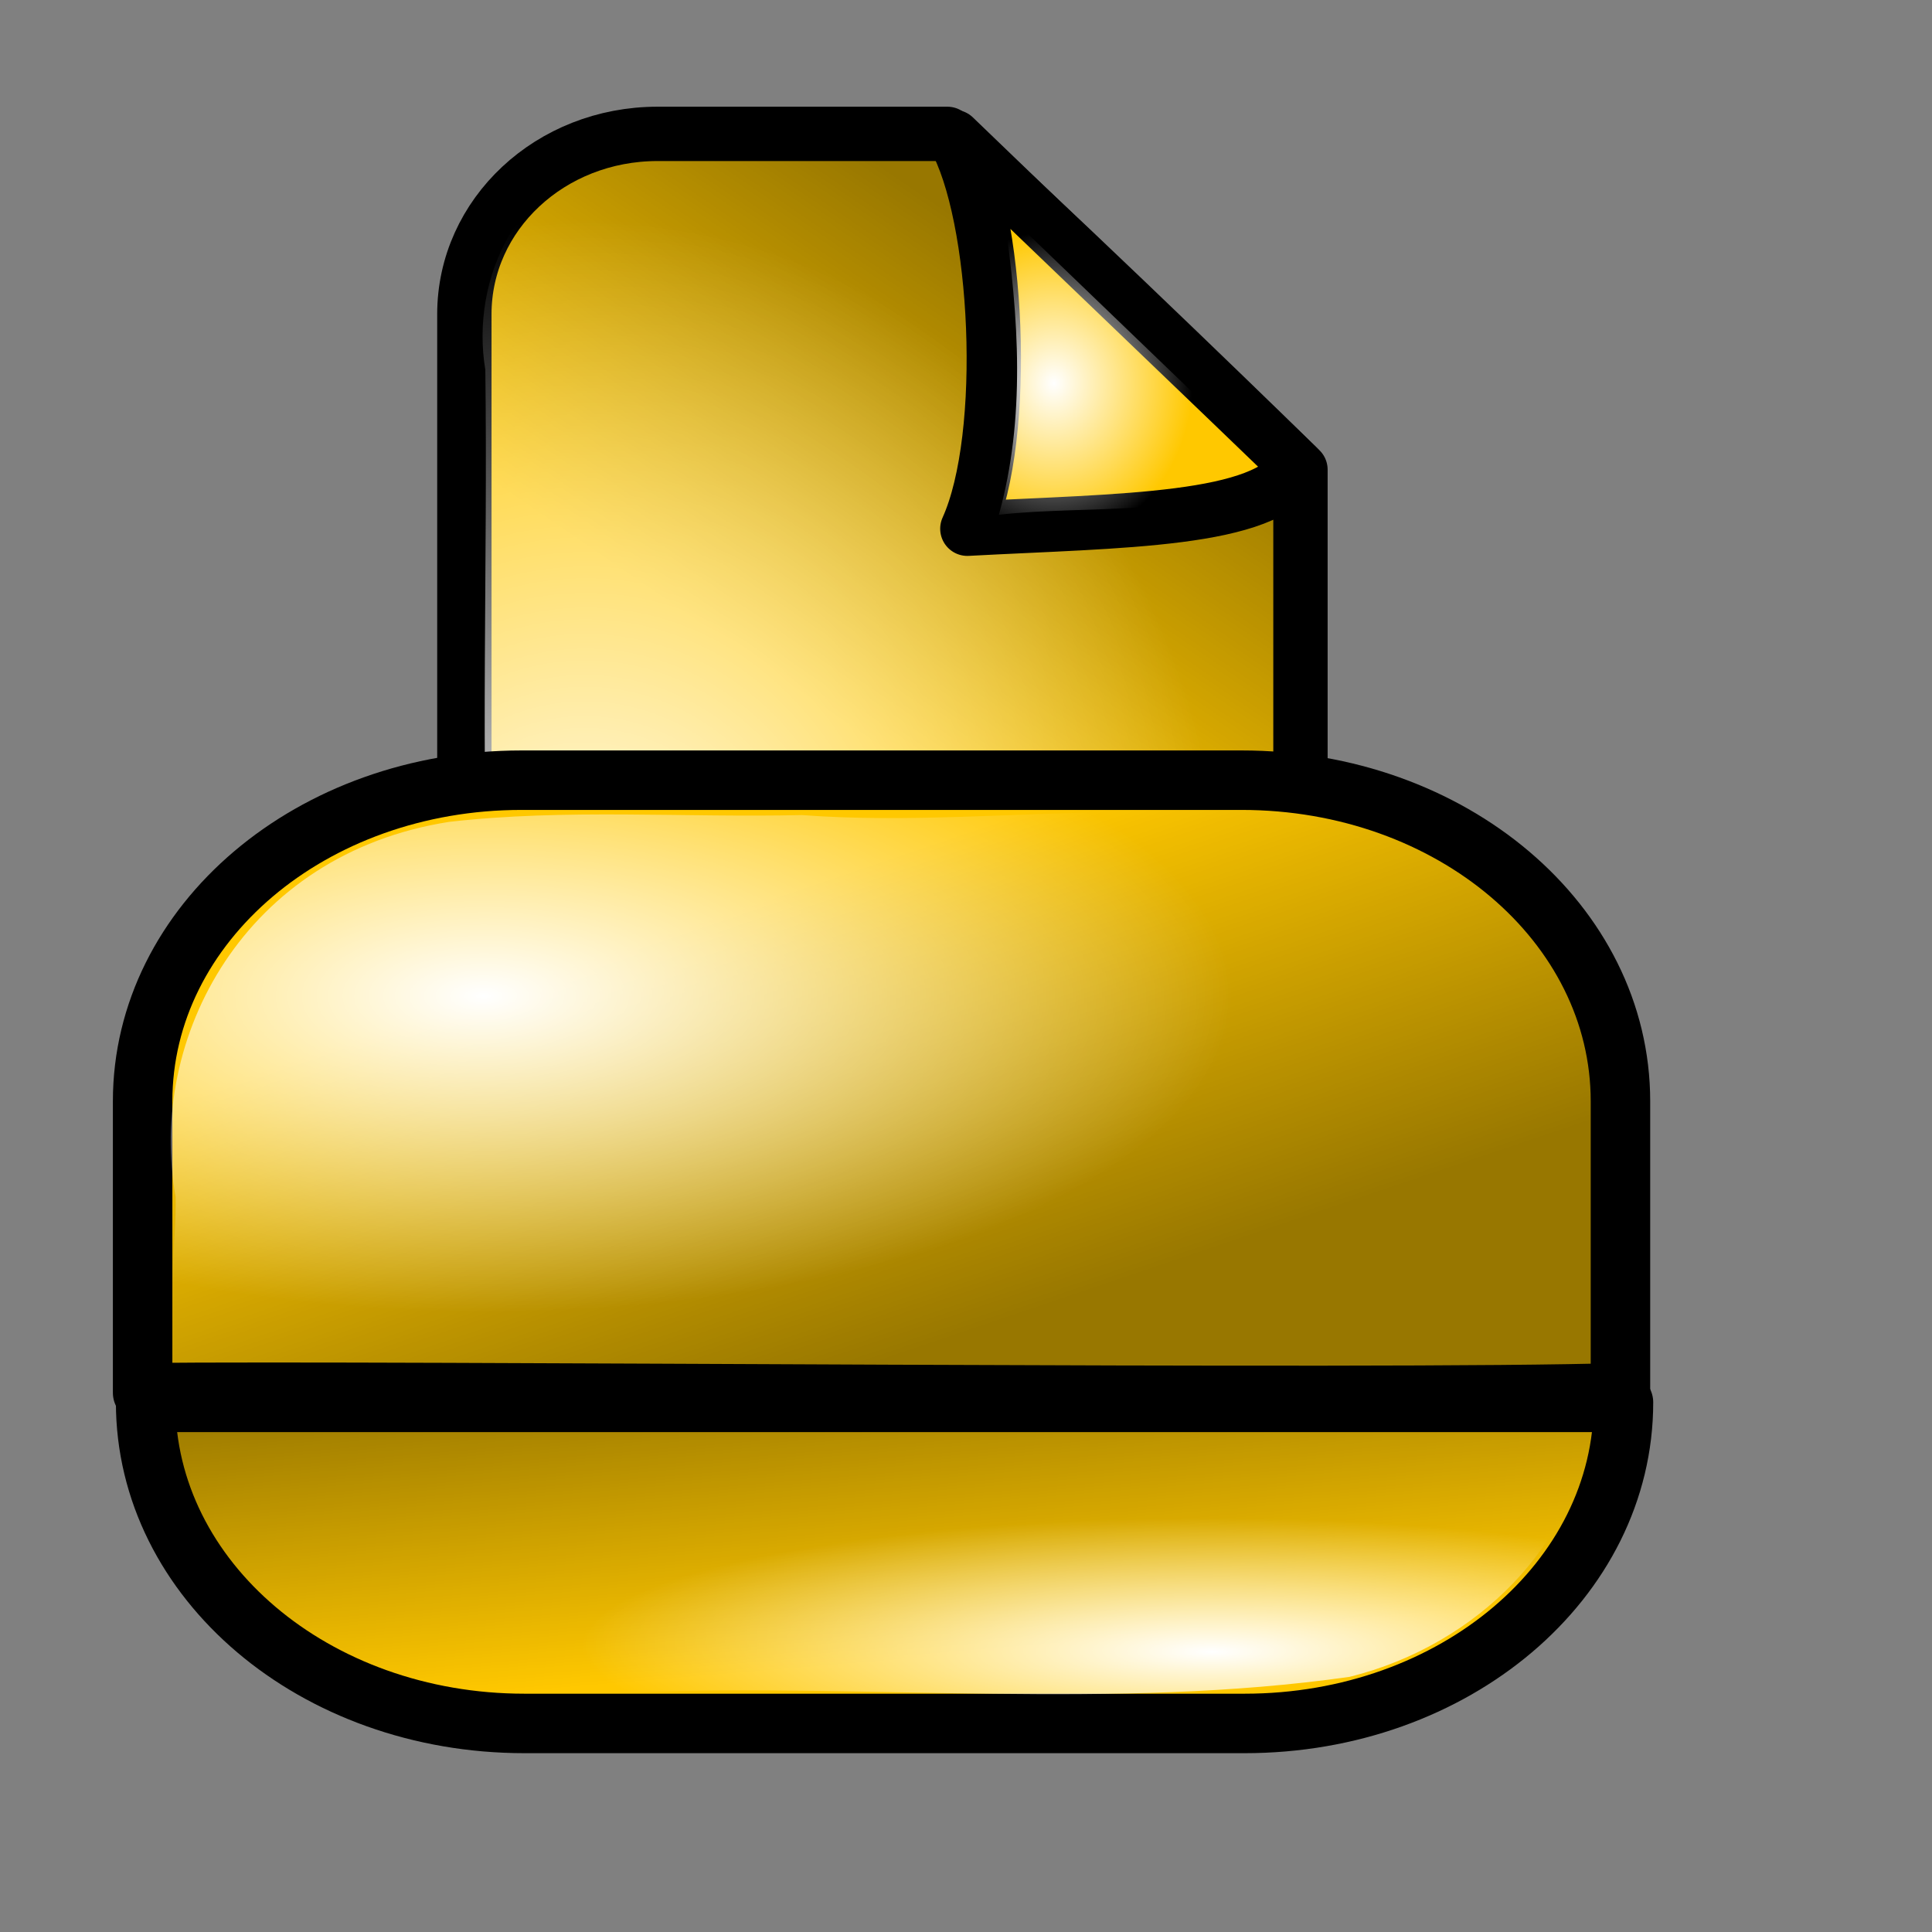 <?xml version="1.0" encoding="UTF-8" standalone="no"?>
<!DOCTYPE svg PUBLIC "-//W3C//DTD SVG 1.0//EN"
"http://www.w3.org/TR/2001/REC-SVG-20010904/DTD/svg10.dtd">
<!-- Created with Inkscape (http://www.inkscape.org/) --><svg height="100pt" id="svg1" inkscape:export-filename="/home/Krug/Projekte/Icon-Sets/set2/png/70a017.png" inkscape:export-xdpi="72.000000" inkscape:export-ydpi="72.000000" inkscape:version="0.39" sodipodi:docbase="/home/Krug/Projekte/Icon-Sets/set2/svg" sodipodi:docname="70a017.svg" sodipodi:version="0.32" width="100pt" xmlns="http://www.w3.org/2000/svg" xmlns:cc="http://web.resource.org/cc/" xmlns:dc="http://purl.org/dc/elements/1.1/" xmlns:inkscape="http://www.inkscape.org/namespaces/inkscape" xmlns:rdf="http://www.w3.org/1999/02/22-rdf-syntax-ns#" xmlns:sodipodi="http://sodipodi.sourceforge.net/DTD/sodipodi-0.dtd" xmlns:xlink="http://www.w3.org/1999/xlink">
  <rect width="100%" height="100%" fill="#808080" stroke="none"/>
  <defs id="defs3">
    <radialGradient cx="0.198" cy="0.57" fx="0.198" fy="0.562" id="radialGradient2675" inkscape:collect="always" r="0.5" xlink:href="#linearGradient4795"/>
    <linearGradient id="linearGradient2670" inkscape:collect="always" x1="0.865" x2="0.596" xlink:href="#linearGradient3406" y1="0.242" y2="0.695"/>
    <linearGradient id="linearGradient1873">
      <stop id="stop1874" offset="0" style="stop-color:#ffffff;stop-opacity:1;"/>
      <stop id="stop1875" offset="1" style="stop-color:#ffffff;stop-opacity:0;"/>
    </linearGradient>
    <linearGradient id="linearGradient1876">
      <stop id="stop1877" offset="0" style="stop-color:#000;stop-opacity:1;"/>
      <stop id="stop1878" offset="1" style="stop-color:#fff;stop-opacity:1;"/>
    </linearGradient>
    <linearGradient id="linearGradient1879">
      <stop id="stop1880" offset="0" style="stop-color:#000000;stop-opacity:1;"/>
      <stop id="stop1881" offset="1" style="stop-color:#fff;stop-opacity:1;"/>
    </linearGradient>
    <linearGradient id="linearGradient1882">
      <stop id="stop1883" offset="0" style="stop-color:#ffffff;stop-opacity:1;"/>
      <stop id="stop1884" offset="1" style="stop-color:#ffffff;stop-opacity:0;"/>
    </linearGradient>
    <linearGradient id="linearGradient1885">
      <stop id="stop1886" offset="0" style="stop-color:#000000;stop-opacity:1;"/>
      <stop id="stop1887" offset="1" style="stop-color:#fff;stop-opacity:1;"/>
    </linearGradient>
    <linearGradient id="linearGradient1888">
      <stop id="stop1889" offset="0" style="stop-color:#ffffff;stop-opacity:1;"/>
      <stop id="stop1890" offset="1" style="stop-color:#ffffff;stop-opacity:0;"/>
    </linearGradient>
    <linearGradient id="linearGradient1891">
      <stop id="stop1892" offset="0" style="stop-color:#000;stop-opacity:1;"/>
      <stop id="stop1893" offset="1" style="stop-color:#fff;stop-opacity:1;"/>
    </linearGradient>
    <linearGradient id="linearGradient1894">
      <stop id="stop1895" offset="0" style="stop-color:#ffffff;stop-opacity:1;"/>
      <stop id="stop1896" offset="1" style="stop-color:#ffffff;stop-opacity:0;"/>
    </linearGradient>
    <linearGradient id="linearGradient1899">
      <stop id="stop1900" offset="0" style="stop-color:#000;stop-opacity:1;"/>
      <stop id="stop1901" offset="1" style="stop-color:#fff;stop-opacity:1;"/>
    </linearGradient>
    <linearGradient id="linearGradient1902">
      <stop id="stop1903" offset="0" style="stop-color:#ffffff;stop-opacity:1;"/>
      <stop id="stop1904" offset="1" style="stop-color:#ffffff;stop-opacity:0;"/>
    </linearGradient>
    <linearGradient id="linearGradient1542">
      <stop id="stop1543" offset="0" style="stop-color:#ffffff;stop-opacity:1;"/>
      <stop id="stop1544" offset="1" style="stop-color:#ffffff;stop-opacity:0;"/>
    </linearGradient>
    <linearGradient id="linearGradient1538">
      <stop id="stop1539" offset="0" style="stop-color:#000;stop-opacity:1;"/>
      <stop id="stop1540" offset="1" style="stop-color:#fff;stop-opacity:1;"/>
    </linearGradient>
    <linearGradient id="linearGradient2537">
      <stop id="stop2538" offset="0" style="stop-color:#000000;stop-opacity:1;"/>
      <stop id="stop2539" offset="1" style="stop-color:#fff;stop-opacity:1;"/>
    </linearGradient>
    <linearGradient id="linearGradient2541">
      <stop id="stop2542" offset="0" style="stop-color:#ffffff;stop-opacity:1;"/>
      <stop id="stop2543" offset="1" style="stop-color:#ffffff;stop-opacity:0;"/>
    </linearGradient>
    <linearGradient id="linearGradient12614">
      <stop id="stop12615" offset="0" style="stop-color:#000000;stop-opacity:1;"/>
      <stop id="stop12616" offset="1" style="stop-color:#fff;stop-opacity:1;"/>
    </linearGradient>
    <linearGradient id="linearGradient12611">
      <stop id="stop12612" offset="0" style="stop-color:#ffffff;stop-opacity:1;"/>
      <stop id="stop12613" offset="1" style="stop-color:#ffffff;stop-opacity:0;"/>
    </linearGradient>
    <linearGradient id="linearGradient4790">
      <stop id="stop4791" offset="0" style="stop-color:#000;stop-opacity:1;"/>
      <stop id="stop4792" offset="1" style="stop-color:#fff;stop-opacity:1;"/>
    </linearGradient>
    <linearGradient id="linearGradient1725">
      <stop id="stop1726" offset="0" style="stop-color:#000;stop-opacity:1;"/>
      <stop id="stop1727" offset="1" style="stop-color:#fff;stop-opacity:1;"/>
    </linearGradient>
    <linearGradient id="linearGradient1722">
      <stop id="stop1723" offset="0" style="stop-color:#ffffff;stop-opacity:1;"/>
      <stop id="stop1724" offset="1" style="stop-color:#ffffff;stop-opacity:0;"/>
    </linearGradient>
    <linearGradient id="linearGradient5315">
      <stop id="stop5316" offset="0" style="stop-color:#ffffff;stop-opacity:1;"/>
      <stop id="stop5317" offset="1" style="stop-color:#ffffff;stop-opacity:0;"/>
    </linearGradient>
    <linearGradient id="linearGradient3406">
      <stop id="stop3407" offset="0" style="stop-color:#000000;stop-opacity:0.405;"/>
      <stop id="stop3408" offset="1" style="stop-color:#000000;stop-opacity:0;"/>
    </linearGradient>
    <linearGradient id="linearGradient4795">
      <stop id="stop4796" offset="0" style="stop-color:#ffffff;stop-opacity:1;"/>
      <stop id="stop4797" offset="1" style="stop-color:#ffffff;stop-opacity:0;"/>
    </linearGradient>
    <linearGradient id="linearGradient2952" inkscape:collect="always" x1="0.749" x2="0.35" xlink:href="#linearGradient3406" y1="0.733" y2="0.244"/>
    <linearGradient id="linearGradient2953" inkscape:collect="always" x1="0.089" x2="0.423" xlink:href="#linearGradient3406" y1="-0.027" y2="0.83"/>
    <radialGradient cx="0.728" cy="0.755" fx="0.732" fy="0.776" id="radialGradient2955" inkscape:collect="always" r="0.444" xlink:href="#linearGradient4795"/>
    <radialGradient cx="0.232" cy="0.347" fx="0.229" fy="0.347" id="radialGradient2958" inkscape:collect="always" r="0.5" xlink:href="#linearGradient1873"/>
    <radialGradient cx="0.145" cy="0.841" fx="0.138" fy="0.869" id="radialGradient1925" inkscape:collect="always" r="0.769" xlink:href="#linearGradient4795"/>
  </defs>
  <sodipodi:namedview bordercolor="#666666" borderopacity="1.0" id="base" inkscape:cx="92.479852" inkscape:cy="61.885929" inkscape:pageopacity="0.0" inkscape:pageshadow="2" inkscape:window-height="937" inkscape:window-width="1272" inkscape:window-x="0" inkscape:window-y="0" inkscape:zoom="3.6100000" pagecolor="#ffffff"/>
  <path d="M 45.38,9.239 C 37.994,9.239 32.047,14.789 32.047,21.684 L 32.047,63.312 C 32.047,70.206 37.994,75.757 45.38,75.757 L 76.415,75.757 C 83.802,75.757 89.749,70.206 89.749,63.312 L 89.749,32.413 C 84.691,27.449 70.699,13.959 65.381,9.239 L 45.38,9.239 z " id="rect1932" sodipodi:nodetypes="ccccccccc" style="fill:#ffc800;fill-opacity:1;fill-rule:evenodd;stroke:#000000;stroke-width:3.75;stroke-linecap:round;stroke-linejoin:round;stroke-miterlimit:4;stroke-opacity:1;stroke-dasharray:none;"/>
  <path d="M 45.495,9.453 C 38.109,9.453 32.162,15.004 32.162,21.899 L 32.162,63.526 C 32.162,70.421 38.109,75.972 45.495,75.972 L 76.53,75.972 C 83.917,75.972 89.864,70.421 89.864,63.526 L 89.864,32.627 C 84.806,27.664 70.814,14.174 65.496,9.453 L 45.495,9.453 z " id="path2048" sodipodi:nodetypes="ccccccccc" style="fill:url(#linearGradient2670);fill-opacity:1;fill-rule:evenodd;stroke:none;stroke-width:3.75;stroke-linecap:round;stroke-linejoin:round;stroke-miterlimit:4;stroke-opacity:1;"/>
  <path d="M 43.038,10.703 C 35.789,11.964 32.437,19.223 33.494,25.517 C 33.667,38.875 33.144,52.267 33.764,65.604 C 35.035,72.384 42.884,75.483 49.594,74.512 C 59.592,74.244 69.701,75.059 79.629,74.08 C 86.885,72.594 89.495,65.039 88.537,58.864 C 88.537,50.208 88.537,41.552 88.537,32.895 C 80.768,25.334 72.904,17.859 64.947,10.47 C 57.651,10.61 50.313,10.181 43.038,10.703 z " id="path2671" style="fill:url(#radialGradient1925);fill-opacity:1;fill-rule:evenodd;stroke:none;stroke-width:3.75;stroke-linecap:round;stroke-linejoin:round;stroke-miterlimit:4;stroke-opacity:1;"/>
  <path d="M 65.841,9.453 C 68.906,14.818 69.672,30.053 66.76,36.49 C 77.412,35.918 87.374,35.989 89.519,32.198 C 85.228,28.05 70.132,13.602 65.841,9.453 z " id="path1934" sodipodi:nodetypes="cccc" style="fill:#ffc800;fill-opacity:1;fill-rule:evenodd;stroke:#000000;stroke-width:3.75;stroke-linecap:round;stroke-linejoin:round;stroke-miterlimit:4;stroke-opacity:1;stroke-dasharray:none;"/>
  <path d="M 69.329,15.112 C 70.304,21.858 70.79,28.874 68.935,35.524 C 75.28,34.817 82.415,35.81 88.064,32.619 C 81.764,26.557 75.464,20.496 69.163,14.435 C 69.213,14.636 69.323,15.088 69.329,15.112 z " id="path2674" style="fill:url(#radialGradient2675);fill-opacity:1;fill-rule:evenodd;stroke:none;stroke-width:3.75;stroke-linecap:round;stroke-linejoin:round;stroke-miterlimit:4;stroke-opacity:1;"/>
  <path d="M 35.989,53.843 C 21.504,53.843 9.843,63.727 9.843,76.004 L 9.843,96.116 C 27.274,95.927 95.647,96.62 111.833,96.116 L 111.833,76.004 C 111.833,63.727 100.172,53.843 85.687,53.843 L 35.989,53.843 z " id="path1078" sodipodi:nodetypes="ccccccc" style="fill:#ffc800;fill-opacity:1;fill-rule:evenodd;stroke:#000000;stroke-width:4.105;stroke-linecap:round;stroke-linejoin:round;stroke-miterlimit:4;stroke-opacity:1;"/>
  <path d="M 36.197,118.94 C 21.712,118.94 10.051,109.057 10.051,96.78 L 112.041,96.78 C 112.041,109.057 100.379,118.94 85.894,118.94 L 36.197,118.94 z " id="path1079" sodipodi:nodetypes="ccccc" style="fill:#ffc800;fill-opacity:1;fill-rule:evenodd;stroke:#000000;stroke-width:4.105;stroke-linecap:round;stroke-linejoin:round;stroke-miterlimit:4;stroke-opacity:1;"/>
  <path d="M 36.197,54.017 C 21.712,54.017 10.051,63.9 10.051,76.177 L 10.051,96.289 C 27.481,96.1 95.855,96.793 112.041,96.289 L 112.041,76.177 C 112.041,63.9 100.379,54.017 85.894,54.017 L 36.197,54.017 z " id="path2329" sodipodi:nodetypes="ccccccc" style="fill:url(#linearGradient2952);fill-opacity:1;fill-rule:evenodd;stroke:none;stroke-width:3.75;stroke-linecap:round;stroke-linejoin:round;stroke-miterlimit:4;stroke-opacity:1;"/>
  <path d="M 36.404,119.114 C 21.919,119.114 10.258,109.23 10.258,96.953 L 112.248,96.953 C 112.248,109.23 100.587,119.114 86.102,119.114 L 36.404,119.114 z " id="path2330" sodipodi:nodetypes="ccccc" style="fill:url(#linearGradient2953);fill-opacity:1;fill-rule:evenodd;stroke:none;stroke-width:3.75;stroke-linecap:round;stroke-linejoin:round;stroke-miterlimit:4;stroke-opacity:1;"/>
  <path d="M 13.095,100.812 C 15.566,112.557 30.57,118.442 43.771,116.781 C 60.19,116.192 76.95,118.028 93.143,115.724 C 102.039,113.521 108.956,106.349 109.468,98.594 C 77.244,98.594 45.019,98.594 12.795,98.594 C 12.895,99.333 12.995,100.073 13.095,100.812 z " id="path2954" style="fill:url(#radialGradient2955);fill-opacity:1;fill-rule:evenodd;stroke:none;stroke-width:3.75;stroke-linecap:round;stroke-linejoin:round;stroke-miterlimit:4;stroke-opacity:1;"/>
  <path d="M 30.999,56.719 C 16.867,58.926 10.146,71.627 12.121,82.625 C 12.221,88.844 9.509,97.402 20.511,94.553 C 50.113,94.683 79.716,94.637 109.318,94.531 C 108.722,82.655 112.95,67.44 98.868,59.688 C 85.693,53.442 69.767,57.345 55.345,56.25 C 47.236,56.439 39.056,55.798 30.999,56.719 z " id="path2957" style="fill:url(#radialGradient2958);fill-opacity:1;fill-rule:evenodd;stroke:none;stroke-width:3.75;stroke-linecap:round;stroke-linejoin:round;stroke-miterlimit:4;stroke-opacity:1;"/>
</svg>
